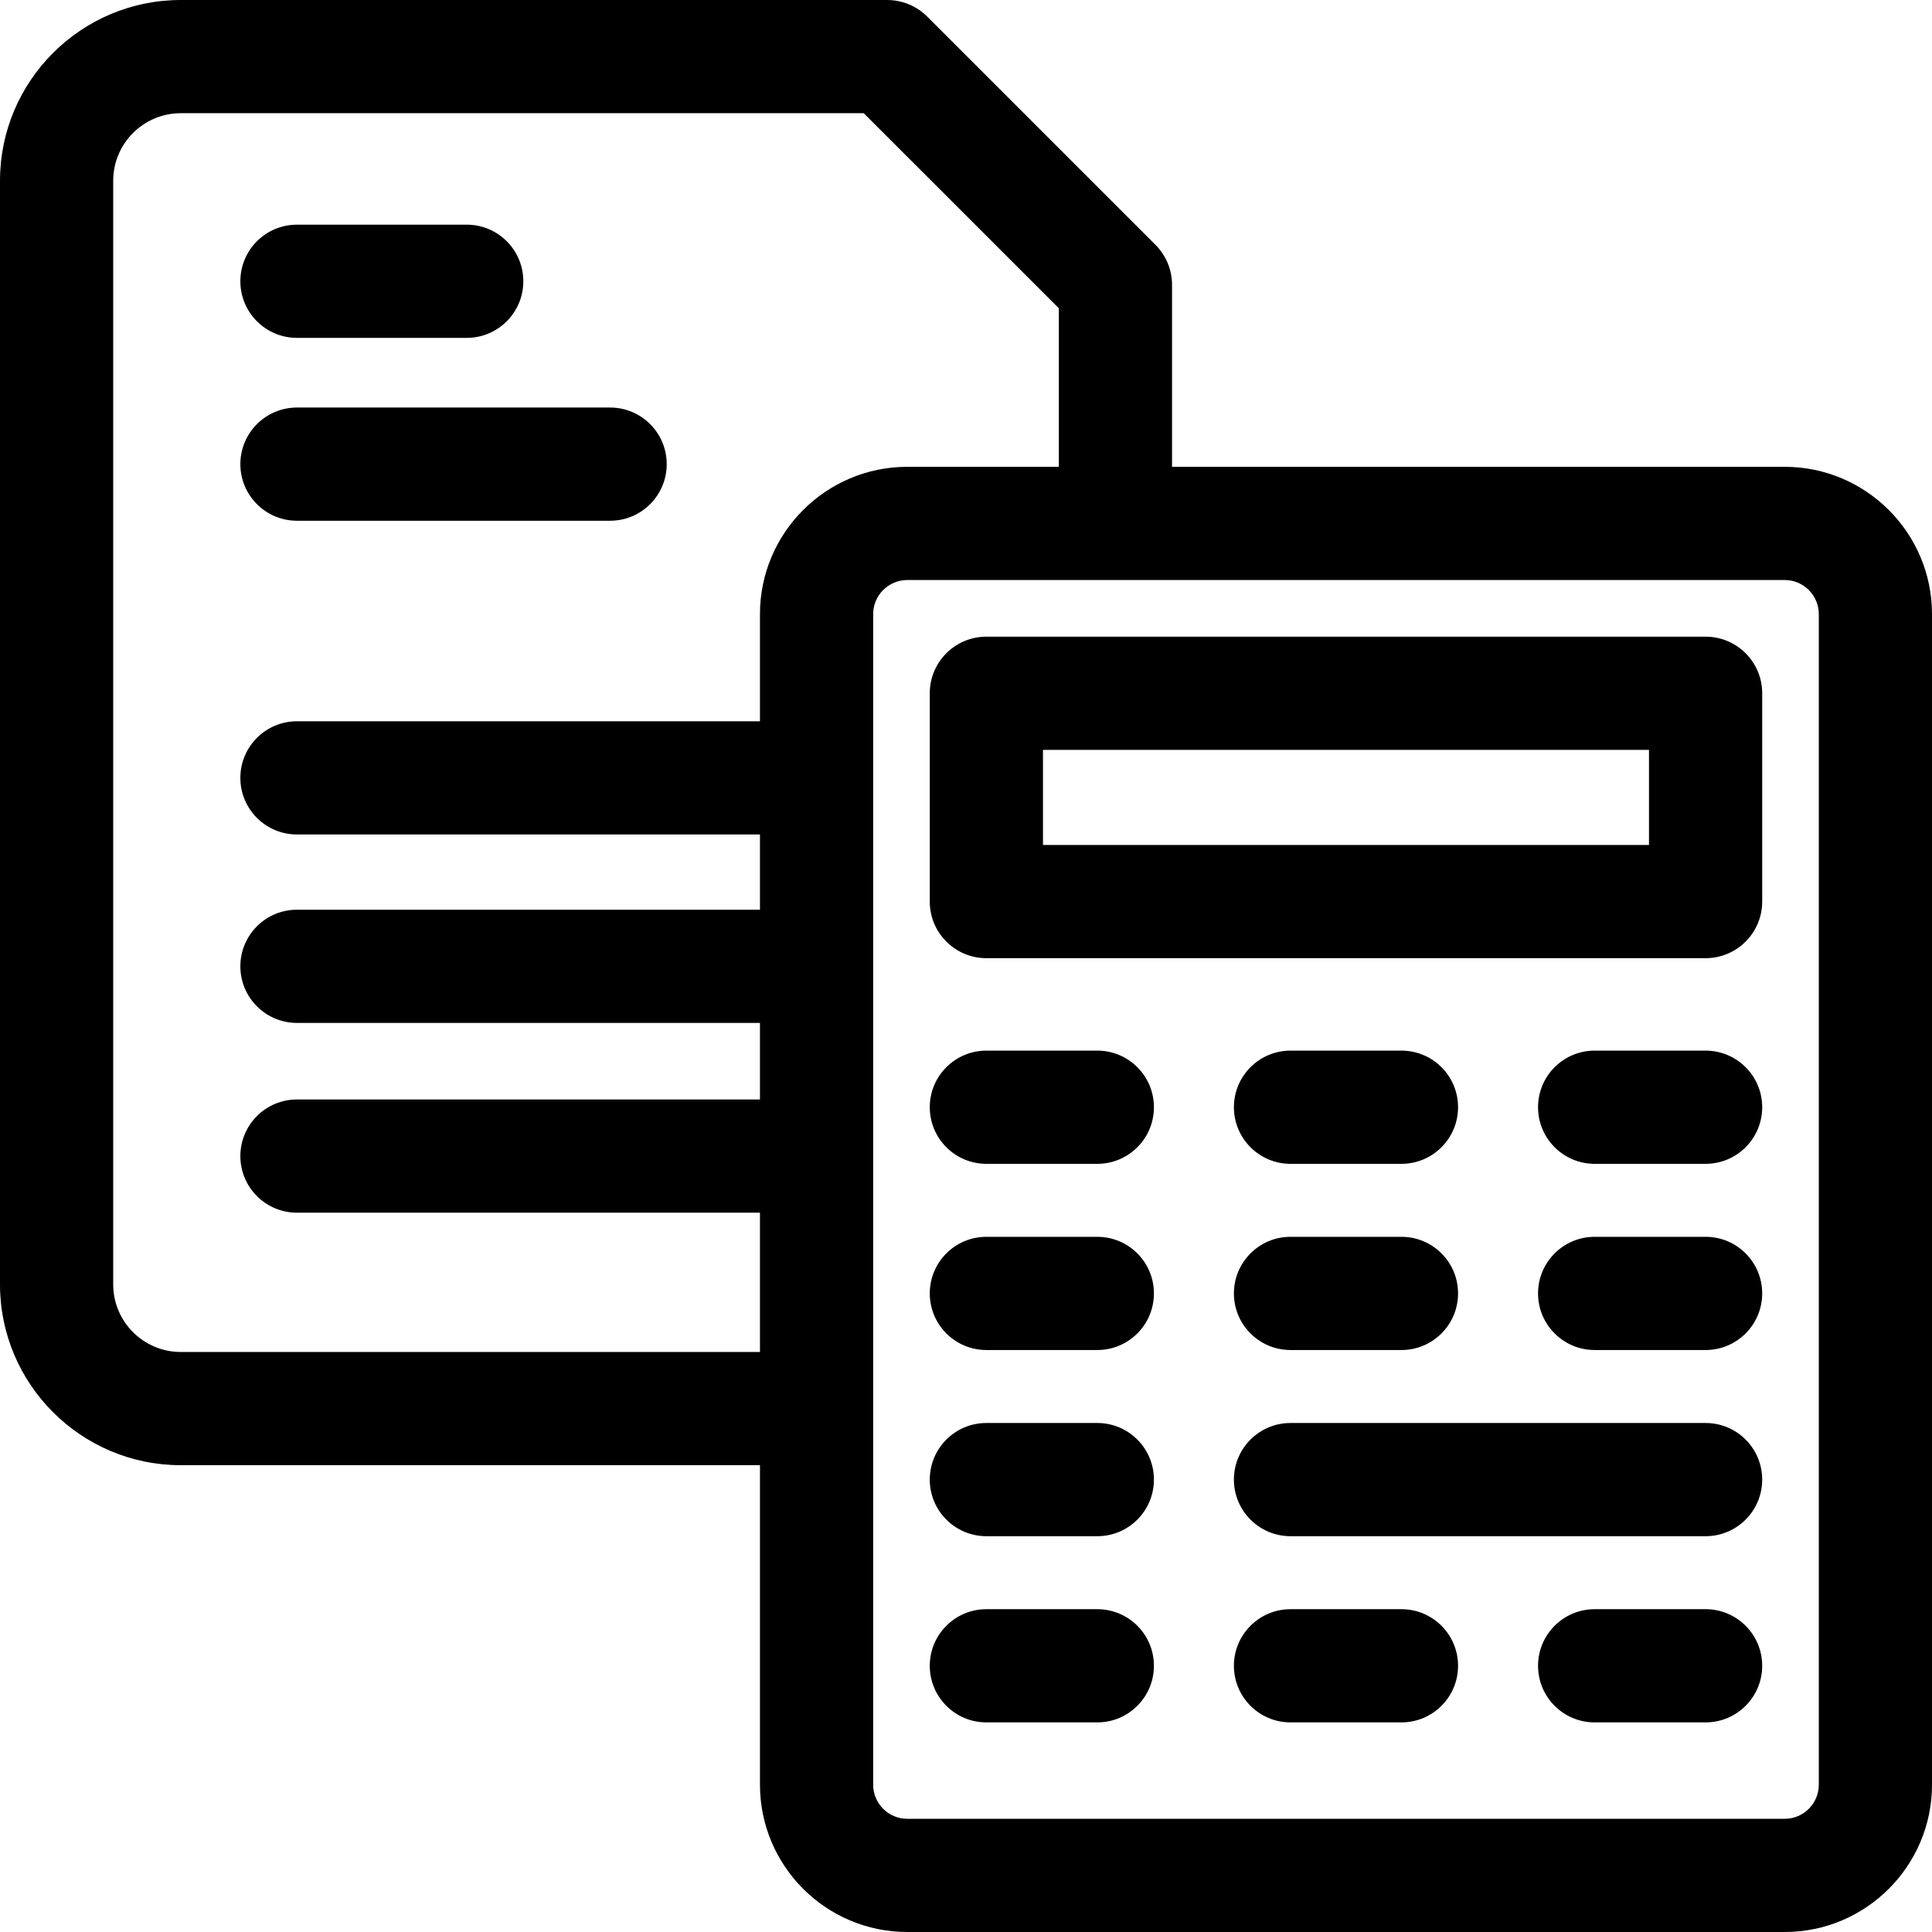 <?xml version="1.0"?>
<svg xmlns="http://www.w3.org/2000/svg" id="Layer_1" enable-background="new 0 0 512 512" height="512px" viewBox="0 0 512 512" width="512px"><g><path d="m472.968 123.712h-162.366v-48.23c0-3.979-1.581-7.794-4.394-10.607l-60.488-60.482c-2.814-2.813-6.629-4.393-10.607-4.393h-187.217c-26.41 0-47.896 21.49-47.896 47.904v292.479c0 26.414 21.486 47.904 47.896 47.904h153.502v84.68c0 21.522 17.51 39.032 39.032 39.032h232.537c21.523.001 39.033-17.509 39.033-39.031v-310.224c0-21.522-17.51-39.032-39.032-39.032zm-425.072 234.576c-9.868 0-17.896-8.032-17.896-17.904v-292.48c0-9.872 8.028-17.904 17.896-17.904h181.004l51.701 51.695v42.017h-40.171c-21.522 0-39.032 17.51-39.032 39.032v28.402h-122.7c-8.284 0-15 6.716-15 15s6.716 15 15 15h122.7v19.94h-122.7c-8.284 0-15 6.716-15 15s6.716 15 15 15h122.7v20.288h-122.7c-8.284 0-15 6.716-15 15s6.716 15 15 15h122.7v36.913h-153.502zm434.104 114.68c0 4.98-4.052 9.032-9.032 9.032h-232.537c-4.98 0-9.032-4.052-9.032-9.032v-310.224c0-4.98 4.052-9.032 9.032-9.032h232.537c4.98 0 9.032 4.052 9.032 9.032z" data-original="#000000" class="active-path" data-old_color="#000000"/><path d="m78.698 89.54h44.987c8.284 0 15-6.716 15-15s-6.716-15-15-15h-44.987c-8.284 0-15 6.716-15 15s6.716 15 15 15z" data-original="#000000" class="active-path" data-old_color="#000000"/><path d="m78.698 138.002h82.987c8.284 0 15-6.716 15-15s-6.716-15-15-15h-82.987c-8.284 0-15 6.716-15 15s6.716 15 15 15z" data-original="#000000" class="active-path" data-old_color="#000000"/><path d="m452 168.723h-190.602c-8.284 0-15 6.716-15 15v55.204c0 8.284 6.716 15 15 15h190.602c8.284 0 15-6.716 15-15v-55.204c0-8.285-6.716-15-15-15zm-15 55.204h-160.602v-25.204h160.602z" data-original="#000000" class="active-path" data-old_color="#000000"/><path d="m290.801 278.427h-29.402c-8.284 0-15 6.716-15 15s6.716 15 15 15h29.402c8.284 0 15-6.716 15-15s-6.716-15-15-15z" data-original="#000000" class="active-path" data-old_color="#000000"/><path d="m341.998 308.427h29.402c8.284 0 15-6.716 15-15s-6.716-15-15-15h-29.402c-8.284 0-15 6.716-15 15s6.716 15 15 15z" data-original="#000000" class="active-path" data-old_color="#000000"/><path d="m452 278.427h-29.402c-8.284 0-15 6.716-15 15s6.716 15 15 15h29.402c8.284 0 15-6.716 15-15s-6.716-15-15-15z" data-original="#000000" class="active-path" data-old_color="#000000"/><path d="m290.801 426.451h-29.402c-8.284 0-15 6.716-15 15s6.716 15 15 15h29.402c8.284 0 15-6.716 15-15s-6.716-15-15-15z" data-original="#000000" class="active-path" data-old_color="#000000"/><path d="m371.4 426.451h-29.402c-8.284 0-15 6.716-15 15s6.716 15 15 15h29.402c8.284 0 15-6.716 15-15s-6.715-15-15-15z" data-original="#000000" class="active-path" data-old_color="#000000"/><path d="m452 426.451h-29.402c-8.284 0-15 6.716-15 15s6.716 15 15 15h29.402c8.284 0 15-6.716 15-15s-6.716-15-15-15z" data-original="#000000" class="active-path" data-old_color="#000000"/><path d="m290.801 327.769h-29.402c-8.284 0-15 6.716-15 15s6.716 15 15 15h29.402c8.284 0 15-6.716 15-15s-6.716-15-15-15z" data-original="#000000" class="active-path" data-old_color="#000000"/><path d="m290.801 377.109h-29.402c-8.284 0-15 6.716-15 15s6.716 15 15 15h29.402c8.284 0 15-6.716 15-15s-6.716-15-15-15z" data-original="#000000" class="active-path" data-old_color="#000000"/><path d="m341.998 357.769h29.402c8.284 0 15-6.716 15-15s-6.716-15-15-15h-29.402c-8.284 0-15 6.716-15 15s6.716 15 15 15z" data-original="#000000" class="active-path" data-old_color="#000000"/><path d="m452 327.769h-29.402c-8.284 0-15 6.716-15 15s6.716 15 15 15h29.402c8.284 0 15-6.716 15-15s-6.716-15-15-15z" data-original="#000000" class="active-path" data-old_color="#000000"/><path d="m452 377.109h-110.002c-8.284 0-15 6.716-15 15s6.716 15 15 15h110.002c8.284 0 15-6.716 15-15s-6.716-15-15-15z" class="active-path"/></g> </svg>
